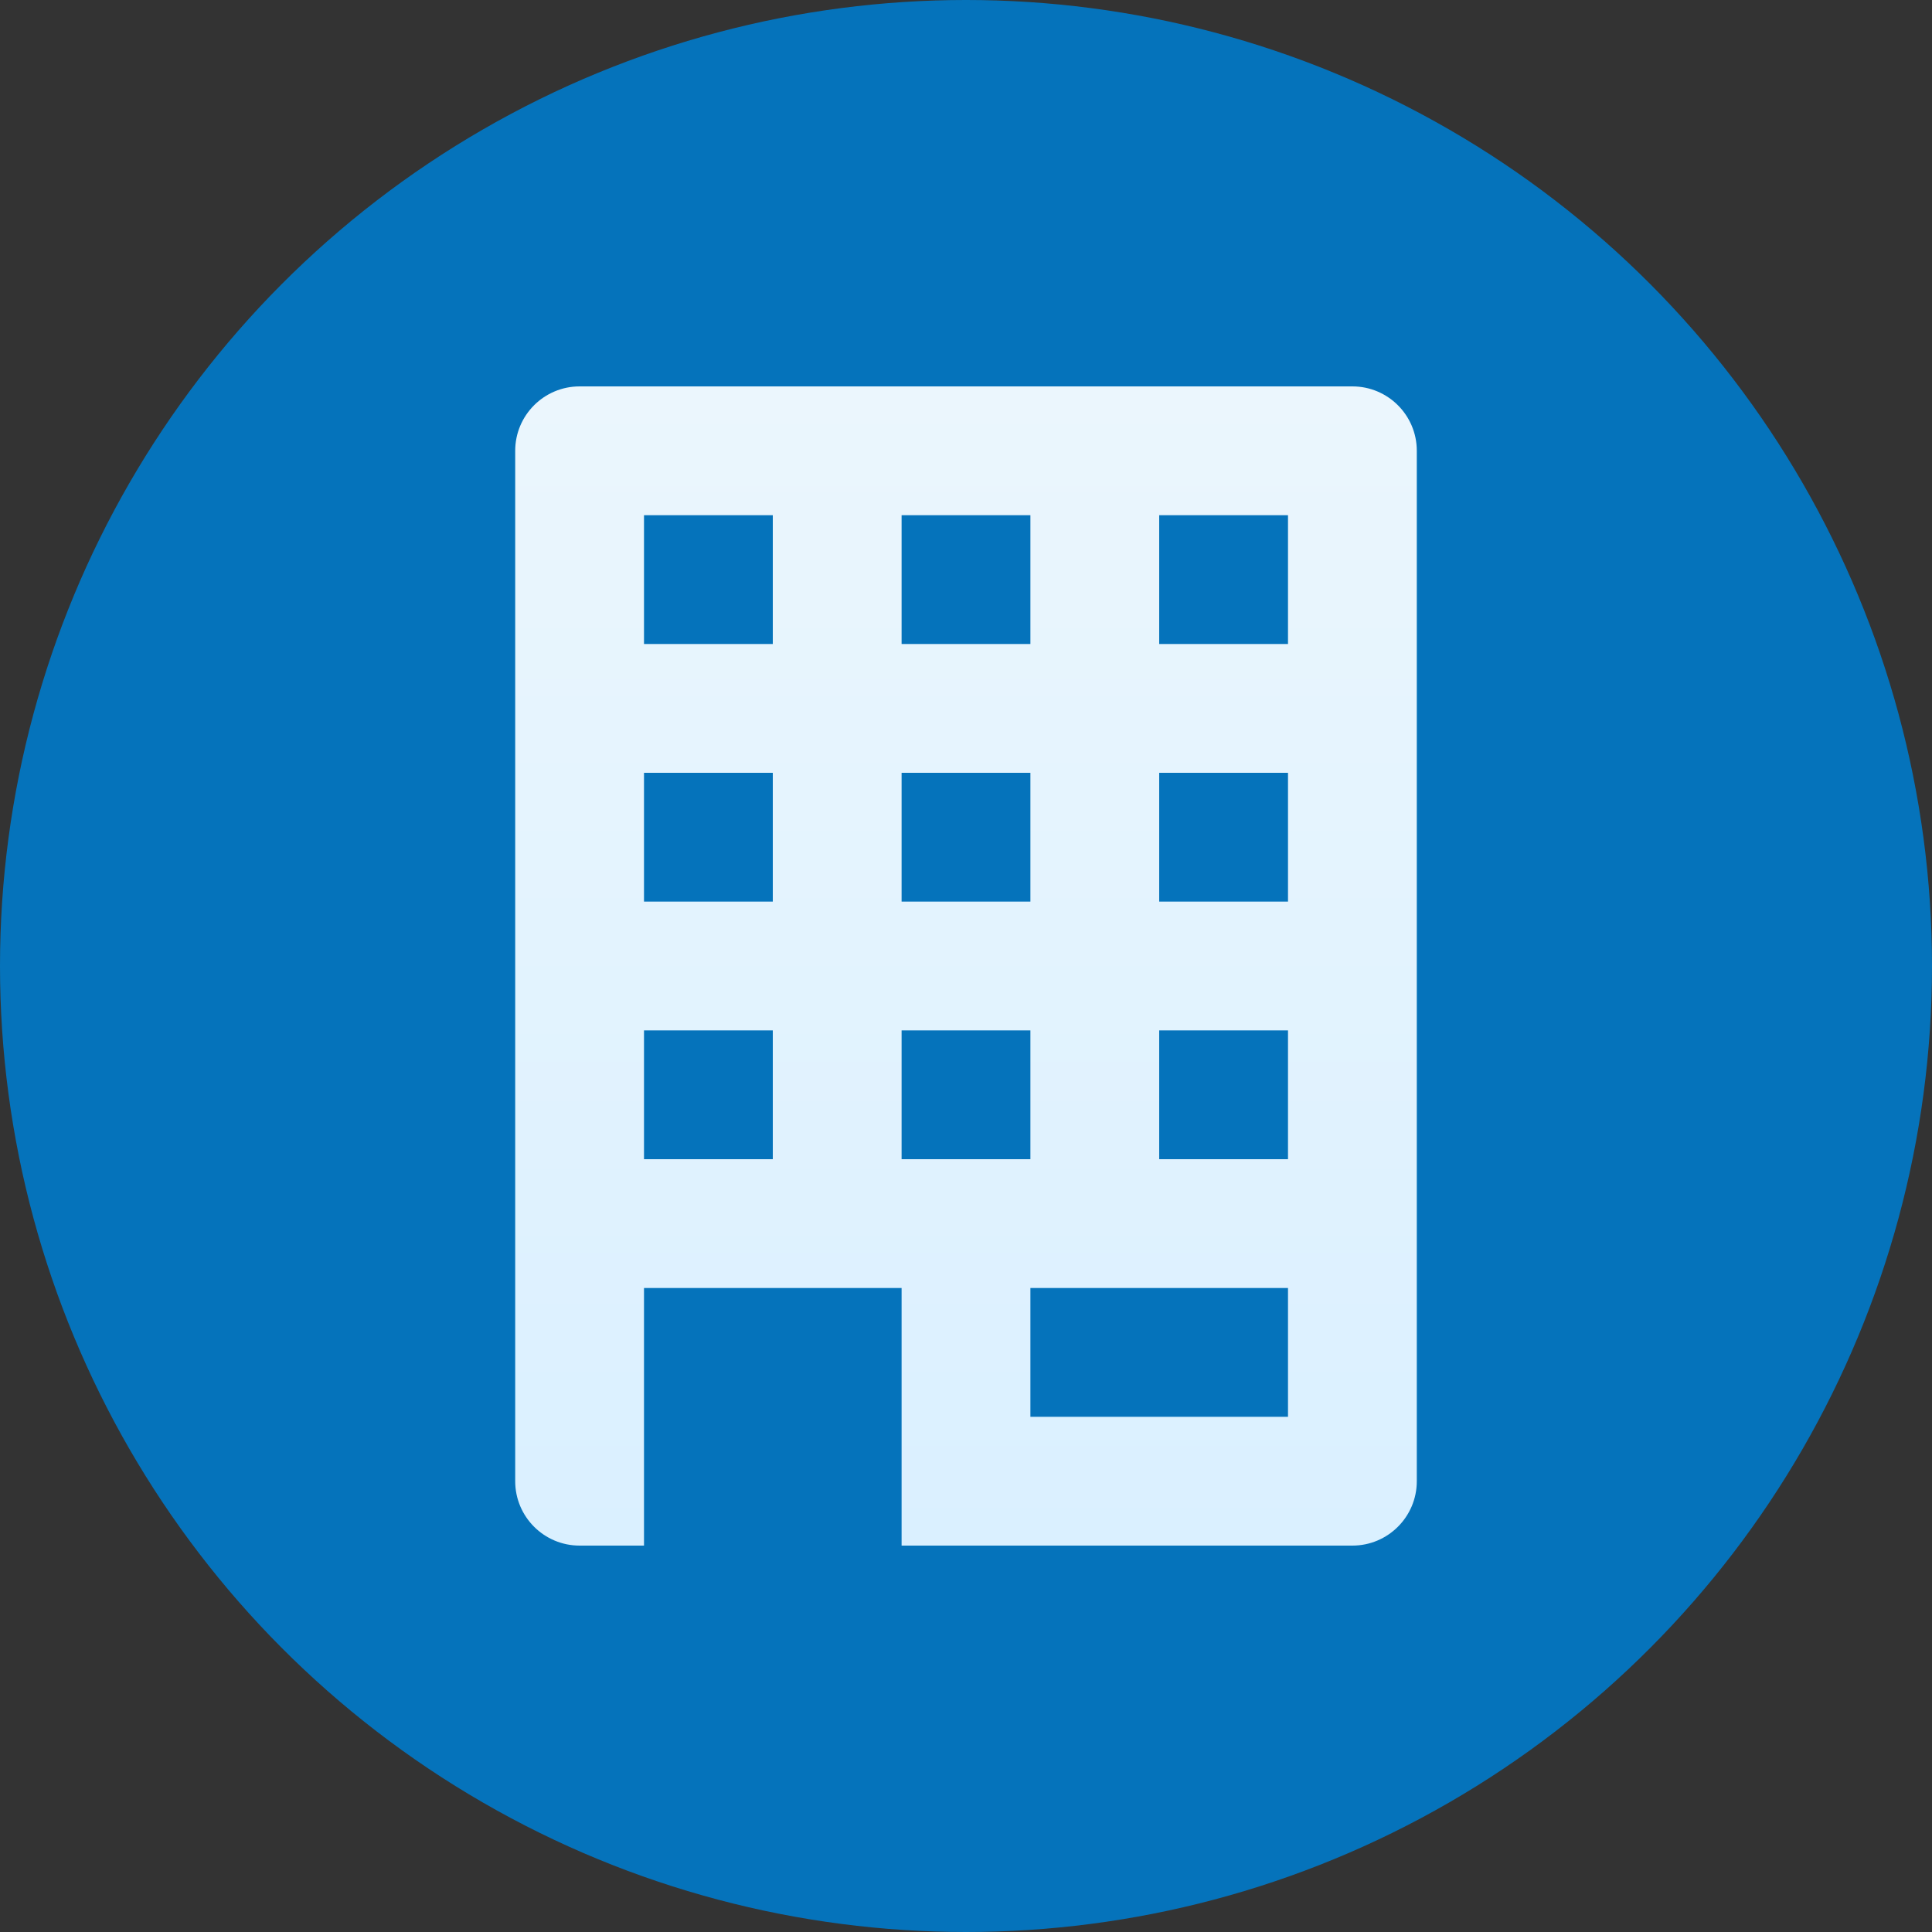 <?xml version="1.0" encoding="UTF-8"?>
<svg width="15px" height="15px" viewBox="0 0 15 15" version="1.1" xmlns="http://www.w3.org/2000/svg" xmlns:xlink="http://www.w3.org/1999/xlink">
    <rect x="0" y="0" width="15" height="15" fill="#333333" stroke="none"/>
    <title>icon-profile-org-footnote</title>
    <defs>
        <linearGradient x1="50%" y1="0%" x2="50%" y2="100%" id="linearGradient-1">
            <stop stop-color="#EBF6FD" offset="0%"></stop>
            <stop stop-color="#DAF0FF" offset="100%"></stop>
        </linearGradient>
    </defs>
    <g id="Page-1-Icons" stroke="none" stroke-width="1" fill="none" fill-rule="evenodd">
        <g id="PECOS-2.0-Icons-Overview-v25" transform="translate(-2687, -1282)">
            <g id="FOOTNOTE-PROFILE-ICONS" transform="translate(2672, 1209)">
                <g id="icon-profile-org-footnote" transform="translate(15, 73)">
                    <circle id="Oval" fill="#0573BB" cx="7.5" cy="7.5" r="7.5"></circle>
                    <g id="building" transform="translate(4, 3)" fill="url(#linearGradient-1)">
                        <path d="M6.5,0 C6.776,-5.07265313e-17 7,0.224 7,0.5 L7,8.5 C7,8.776 6.776,9 6.5,9 L3,9 L3,7 L1,7 L1,9 L0.5,9 C0.224,9 3.38176876e-17,8.776 0,8.5 L0,0.5 C-3.38176876e-17,0.224 0.224,5.07265313e-17 0.5,0 L6.5,0 Z M6,7 L4,7 L4,8 L6,8 L6,7 Z M2,5 L1,5 L1,6 L2,6 L2,5 Z M4,5 L3,5 L3,6 L4,6 L4,5 Z M6,5 L5,5 L5,6 L6,6 L6,5 Z M2,3 L1,3 L1,4 L2,4 L2,3 Z M4,3 L3,3 L3,4 L4,4 L4,3 Z M6,3 L5,3 L5,4 L6,4 L6,3 Z M2,1 L1,1 L1,2 L2,2 L2,1 Z M4,1 L3,1 L3,2 L4,2 L4,1 Z M6,1 L5,1 L5,2 L6,2 L6,1 Z" id="Combined-Shape"></path>
                    </g>
                </g>
            </g>
        </g>
    </g>
</svg>